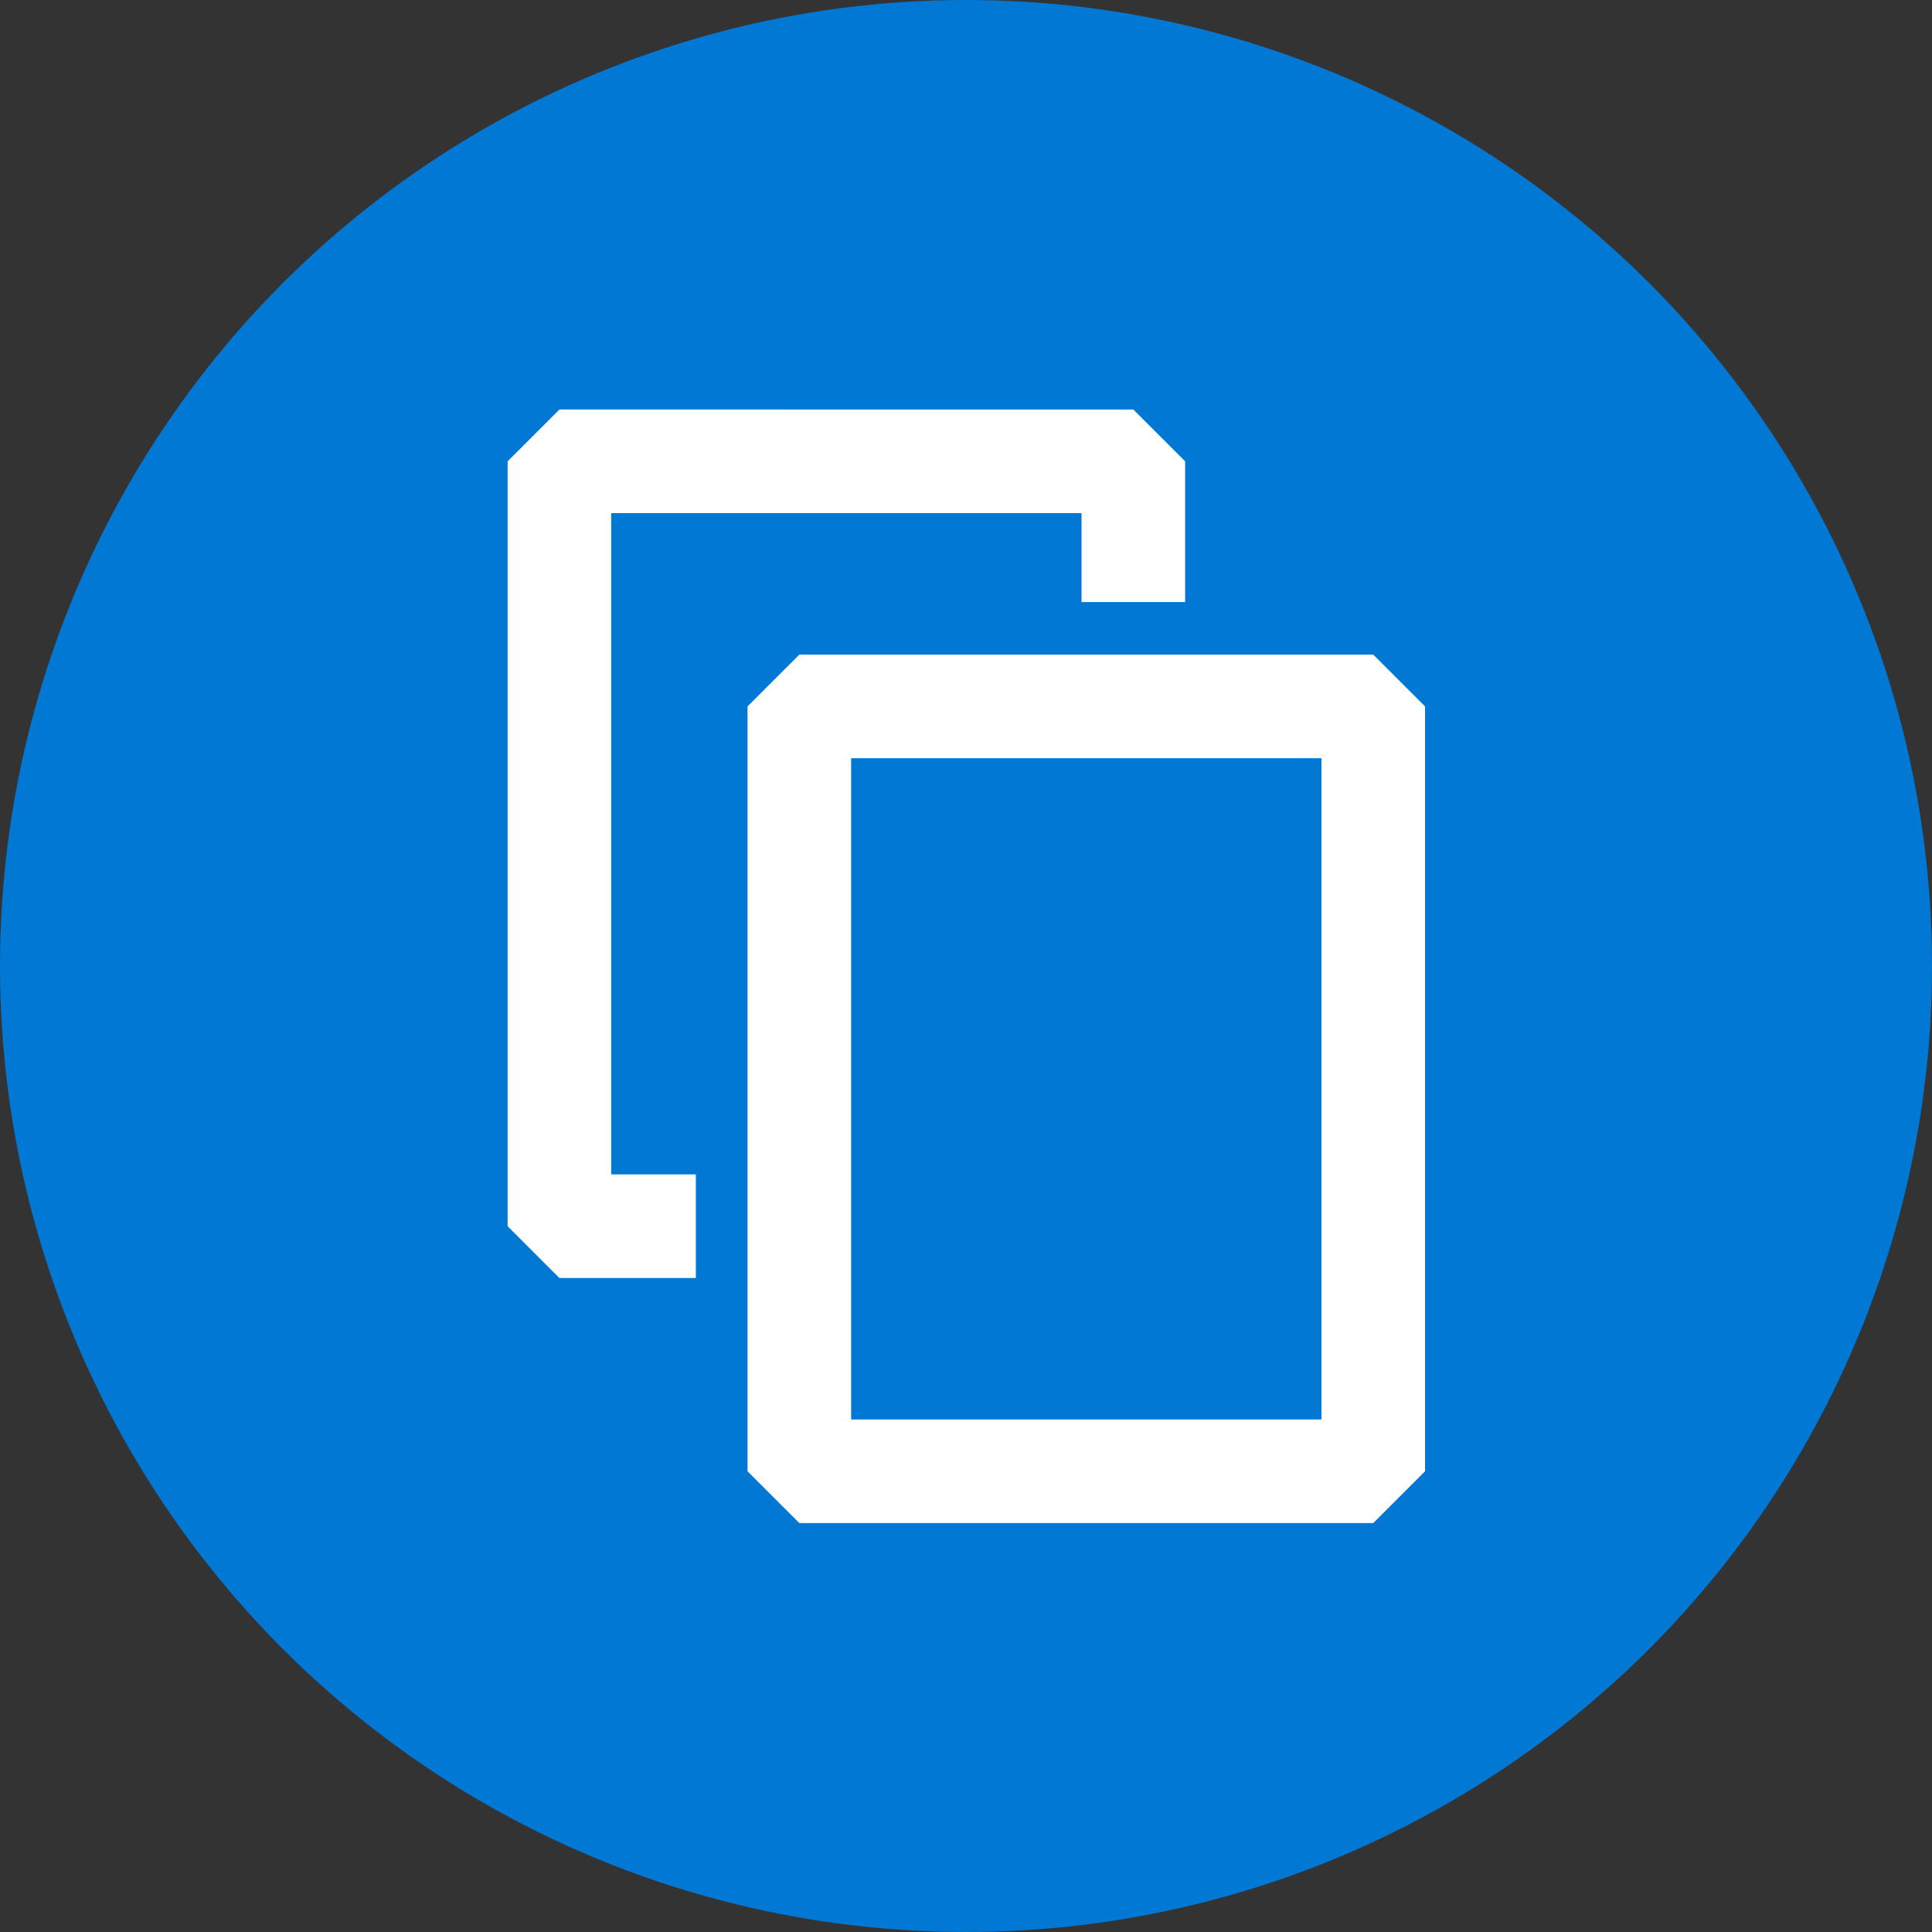 <?xml version="1.0" encoding="UTF-8" standalone="no"?>
<!-- Created with Inkscape (http://www.inkscape.org/) -->

<svg
   width="48"
   height="48"
   viewBox="0 0 48 48"
   version="1.1"
   id="svg5"
   inkscape:export-filename="icon48.png"
   inkscape:export-xdpi="96"
   inkscape:export-ydpi="96"
   inkscape:version="1.2 (dc2aedaf03, 2022-05-15)"
   sodipodi:docname="icon.svg"
   xmlns:inkscape="http://www.inkscape.org/namespaces/inkscape"
   xmlns:sodipodi="http://sodipodi.sourceforge.net/DTD/sodipodi-0.dtd"
   xmlns="http://www.w3.org/2000/svg"
   xmlns:svg="http://www.w3.org/2000/svg">
  <rect x="0" y="0" width="48" height="48" fill="#333333" stroke="none"/>
  <sodipodi:namedview
     id="namedview7"
     pagecolor="#ffffff"
     bordercolor="#000000"
     borderopacity="0.25"
     inkscape:showpageshadow="2"
     inkscape:pageopacity="0.0"
     inkscape:pagecheckerboard="0"
     inkscape:deskcolor="#d1d1d1"
     inkscape:document-units="px"
     showgrid="false"
     inkscape:zoom="14.282155"
     inkscape:cx="40.960206"
     inkscape:cy="32.978217"
     inkscape:window-width="2560"
     inkscape:window-height="1377"
     inkscape:window-x="1912"
     inkscape:window-y="-8"
     inkscape:window-maximized="1"
     inkscape:current-layer="layer1" />
  <defs
     id="defs2" />
  <g
     inkscape:label="Ebene 1"
     inkscape:groupmode="layer"
     id="layer1">
    <circle
       style="fill:#0078d4;fill-opacity:1;stroke:none;stroke-width:3;stroke-linecap:round;stroke-linejoin:bevel;stroke-dasharray:none"
       id="path2430"
       cx="24"
       cy="24"
       r="24" />
    <g
       id="g2648"
       transform="matrix(0.858,0,0,0.858,3.012,3.649)">
      <path
         id="rect237-8"
         style="color:#000000;fill:#ffffff;stroke-linecap:round;stroke-linejoin:bevel"
         d="m 12.688,7.605 -1.5,1.5 V 31.254 l 1.5,1.5 h 3.951 v -3 H 14.188 V 10.605 h 13.619 v 2.576 h 3 V 9.105 l -1.5,-1.5 z" />
      <rect
         style="fill:none;stroke:#ffffff;stroke-width:3;stroke-linecap:round;stroke-linejoin:bevel;stroke-dasharray:none;stroke-opacity:1"
         id="rect237-8-2"
         width="16.619"
         height="22.148"
         x="19.635"
         y="16.202" />
    </g>
  </g>
</svg>
